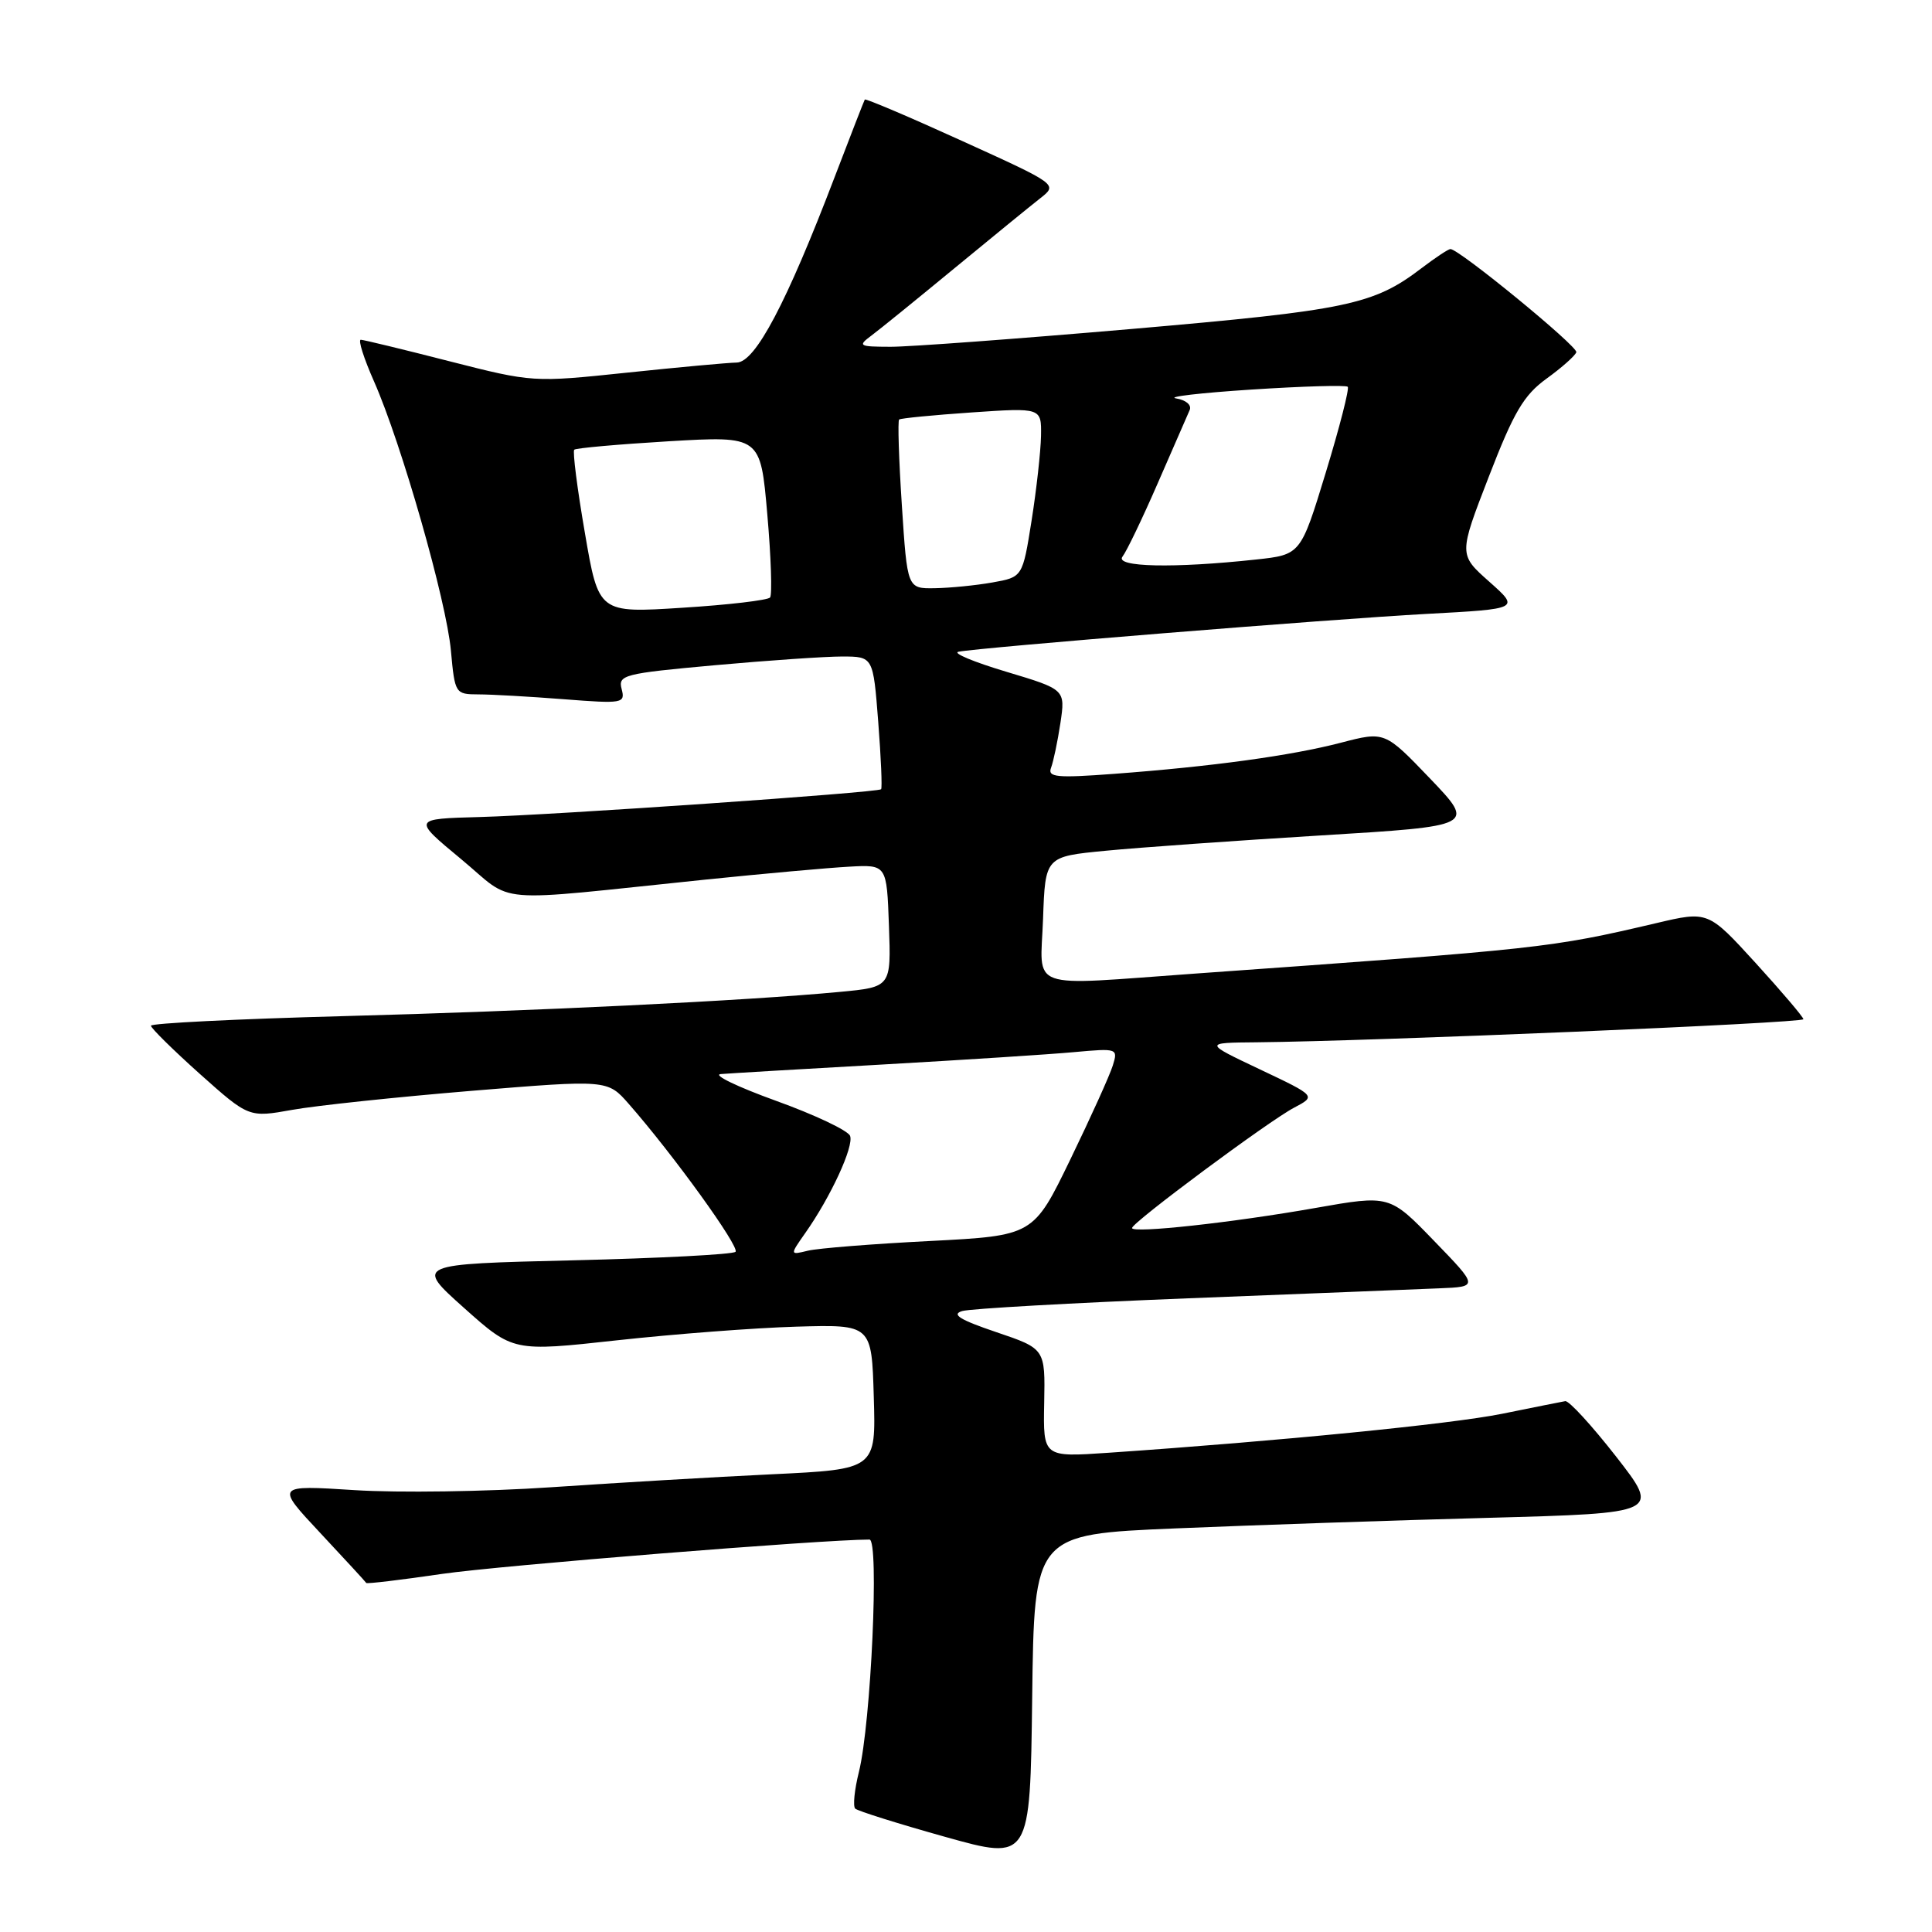 <?xml version="1.0" encoding="UTF-8" standalone="no"?>
<!DOCTYPE svg PUBLIC "-//W3C//DTD SVG 1.1//EN" "http://www.w3.org/Graphics/SVG/1.1/DTD/svg11.dtd" >
<svg xmlns="http://www.w3.org/2000/svg" xmlns:xlink="http://www.w3.org/1999/xlink" version="1.1" viewBox="0 0 256 256">
 <g >
 <path fill="currentColor"
d=" M 155.77 202.52 C 166.07 202.09 184.73 201.45 197.24 201.12 C 219.98 200.50 219.98 200.50 214.14 193.00 C 210.92 188.88 207.89 185.57 207.40 185.66 C 206.90 185.75 203.12 186.50 199.00 187.34 C 192.22 188.70 169.60 190.94 146.86 192.50 C 138.22 193.09 138.22 193.09 138.36 185.90 C 138.50 178.71 138.50 178.71 132.00 176.51 C 127.18 174.88 126.02 174.16 127.50 173.72 C 128.60 173.40 142.10 172.64 157.50 172.03 C 172.90 171.43 187.84 170.83 190.70 170.71 C 195.91 170.50 195.91 170.50 190.02 164.42 C 184.13 158.33 184.13 158.33 174.31 160.06 C 163.34 162.00 150.00 163.46 150.00 162.72 C 150.00 161.99 168.15 148.51 171.48 146.77 C 174.40 145.23 174.40 145.23 166.95 141.70 C 159.50 138.17 159.50 138.17 166.50 138.11 C 182.04 137.96 239.00 135.56 238.96 135.05 C 238.94 134.75 236.09 131.40 232.63 127.60 C 226.33 120.70 226.33 120.70 219.42 122.33 C 205.43 125.61 204.43 125.72 158.44 129.00 C 135.72 130.62 137.87 131.39 138.21 121.75 C 138.50 113.50 138.50 113.50 146.50 112.73 C 150.90 112.30 163.72 111.39 175.00 110.70 C 195.50 109.45 195.50 109.45 189.50 103.17 C 183.49 96.90 183.49 96.90 177.69 98.41 C 171.10 100.13 160.60 101.57 147.60 102.54 C 140.00 103.11 138.79 102.99 139.27 101.73 C 139.58 100.92 140.14 98.25 140.51 95.81 C 141.17 91.36 141.17 91.36 133.34 89.01 C 129.03 87.72 126.17 86.53 127.00 86.36 C 129.77 85.80 176.38 82.03 188.95 81.35 C 201.39 80.68 201.39 80.68 197.34 77.08 C 193.28 73.48 193.28 73.48 197.28 63.15 C 200.59 54.59 201.90 52.36 204.94 50.16 C 206.96 48.70 208.72 47.13 208.87 46.67 C 209.10 45.92 193.34 33.00 192.19 33.00 C 191.91 33.00 190.18 34.15 188.34 35.55 C 182.01 40.38 178.55 41.11 150.06 43.58 C 134.90 44.89 120.47 45.96 118.00 45.95 C 113.78 45.94 113.62 45.84 115.50 44.44 C 116.60 43.62 121.55 39.60 126.50 35.52 C 131.45 31.44 136.55 27.28 137.84 26.27 C 140.17 24.44 140.17 24.44 127.47 18.67 C 120.49 15.49 114.69 13.03 114.59 13.19 C 114.49 13.36 112.68 18.00 110.58 23.50 C 104.23 40.14 100.09 47.99 97.63 48.04 C 96.46 48.06 89.90 48.66 83.06 49.38 C 70.66 50.68 70.58 50.68 59.56 47.87 C 53.48 46.31 48.19 45.03 47.81 45.02 C 47.42 45.01 48.21 47.49 49.56 50.54 C 53.19 58.76 59.16 79.63 59.75 86.23 C 60.27 91.91 60.33 92.00 63.39 92.01 C 65.10 92.01 70.19 92.30 74.69 92.65 C 82.53 93.26 82.87 93.20 82.37 91.30 C 81.88 89.44 82.64 89.24 94.67 88.15 C 101.73 87.51 109.35 86.99 111.60 86.99 C 115.70 87.00 115.70 87.00 116.37 95.65 C 116.74 100.41 116.91 104.42 116.75 104.58 C 116.31 105.02 73.44 107.99 63.58 108.26 C 54.66 108.50 54.66 108.50 61.08 113.82 C 68.39 119.88 64.41 119.55 93.50 116.55 C 101.20 115.76 109.75 114.99 112.50 114.84 C 117.50 114.56 117.50 114.56 117.79 122.68 C 118.08 130.79 118.08 130.79 111.29 131.43 C 98.90 132.61 70.83 133.97 45.25 134.65 C 31.36 135.02 20.00 135.59 20.00 135.91 C 20.00 136.23 22.92 139.11 26.48 142.30 C 32.97 148.09 32.97 148.09 38.73 147.06 C 41.90 146.49 52.60 145.36 62.50 144.54 C 80.50 143.06 80.50 143.06 83.32 146.28 C 89.20 152.98 98.07 165.27 97.46 165.87 C 97.12 166.22 87.42 166.72 75.91 167.00 C 54.99 167.50 54.99 167.50 61.49 173.31 C 67.99 179.11 67.99 179.11 81.74 177.60 C 89.31 176.77 100.00 175.95 105.50 175.79 C 115.50 175.50 115.50 175.50 115.78 185.09 C 116.07 194.69 116.07 194.69 102.28 195.35 C 94.70 195.71 81.53 196.49 73.00 197.07 C 64.47 197.65 52.78 197.82 47.00 197.45 C 36.50 196.78 36.50 196.78 42.45 203.14 C 45.72 206.64 48.46 209.61 48.53 209.75 C 48.60 209.89 53.13 209.35 58.58 208.55 C 66.19 207.44 109.01 204.00 115.21 204.00 C 116.52 204.00 115.42 228.30 113.81 234.79 C 113.22 237.15 113.00 239.33 113.32 239.65 C 113.63 239.96 118.98 241.64 125.19 243.38 C 136.50 246.55 136.50 246.55 136.77 224.93 C 137.04 203.31 137.04 203.31 155.77 202.52 Z  M 106.69 163.40 C 110.07 158.61 113.17 151.89 112.64 150.51 C 112.37 149.80 107.95 147.71 102.82 145.86 C 97.70 144.01 94.40 142.42 95.50 142.32 C 96.60 142.23 106.28 141.65 117.00 141.05 C 127.72 140.44 139.13 139.71 142.34 139.41 C 148.07 138.89 148.16 138.92 147.45 141.19 C 147.06 142.46 144.53 148.05 141.83 153.62 C 136.93 163.73 136.93 163.73 123.22 164.44 C 115.67 164.82 108.41 165.40 107.07 165.72 C 104.65 166.31 104.65 166.31 106.69 163.40 Z  M 77.50 70.61 C 76.49 64.77 75.86 59.81 76.09 59.59 C 76.31 59.37 81.96 58.87 88.63 58.47 C 100.77 57.76 100.77 57.76 101.67 68.13 C 102.17 73.83 102.33 78.80 102.04 79.17 C 101.74 79.53 96.51 80.15 90.41 80.53 C 79.32 81.24 79.32 81.24 77.50 70.61 Z  M 119.50 66.95 C 119.10 60.87 118.94 55.75 119.14 55.59 C 119.34 55.42 123.66 55.00 128.75 54.65 C 138.00 54.02 138.00 54.02 137.94 57.76 C 137.90 59.82 137.34 64.87 136.69 68.98 C 135.50 76.47 135.50 76.47 131.50 77.18 C 129.30 77.57 125.86 77.91 123.86 77.94 C 120.22 78.00 120.22 78.00 119.50 66.95 Z  M 148.74 73.75 C 149.28 73.06 151.39 68.67 153.42 64.00 C 155.46 59.33 157.36 54.97 157.64 54.33 C 157.93 53.67 157.14 53.00 155.83 52.79 C 154.55 52.58 159.05 52.06 165.82 51.62 C 172.60 51.18 178.34 51.01 178.58 51.25 C 178.82 51.48 177.51 56.59 175.68 62.59 C 172.35 73.50 172.35 73.50 166.43 74.14 C 155.54 75.32 147.64 75.15 148.74 73.75 Z "/>
</g>
</svg>